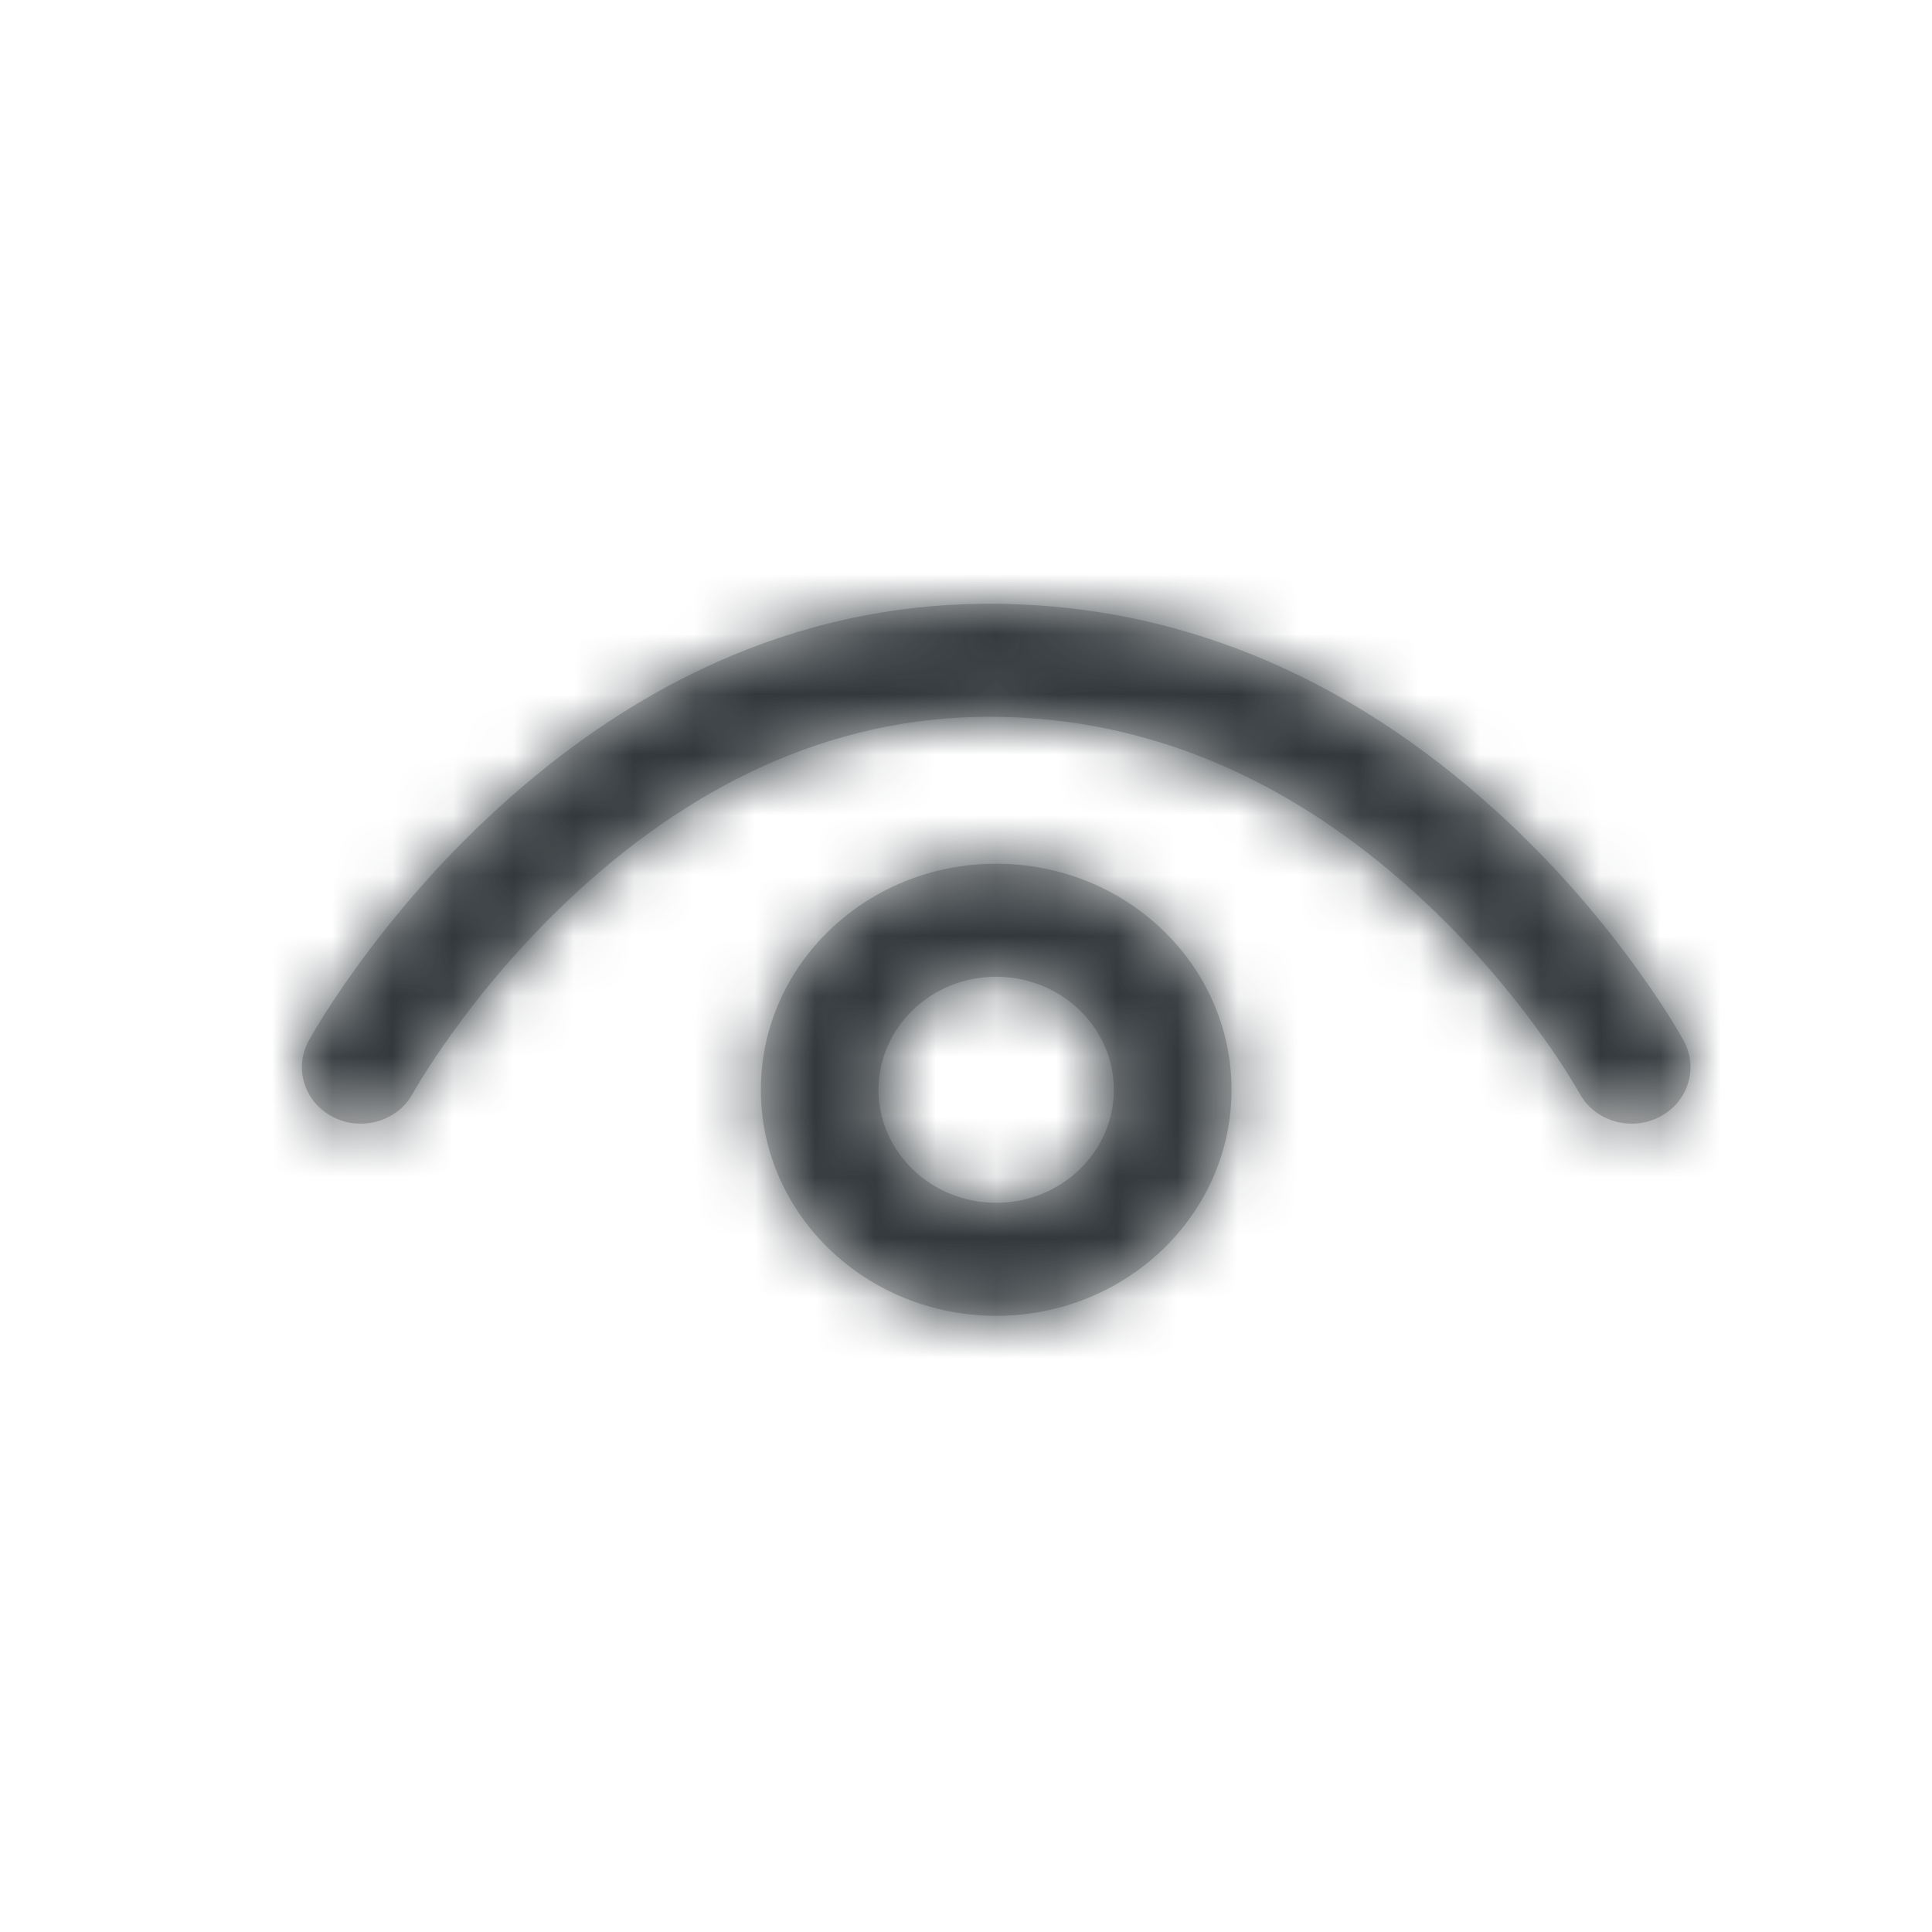 <?xml version="1.0" encoding="UTF-8"?>
<svg width="32px" height="32px" viewBox="0 0 32 32" version="1.1" 
    xmlns="http://www.w3.org/2000/svg" 
    xmlns:xlink="http://www.w3.org/1999/xlink">
    <!-- Generator: Sketch 53.2 (72643) - https://sketchapp.com -->
    <title>icon/secondary/eye-open</title>
    <desc>Created with Sketch.</desc>
    <defs>
        <path d="M16.5,14.306 C18.653,14.306 20.398,15.982 20.398,18.05 C20.398,20.117 18.653,21.794 16.5,21.794 C14.348,21.794 12.602,20.117 12.602,18.05 C12.602,15.982 14.348,14.306 16.5,14.306 Z M16.5,16.178 C15.425,16.178 14.551,17.017 14.551,18.05 C14.551,19.082 15.425,19.922 16.5,19.922 C17.575,19.922 18.449,19.082 18.449,18.05 C18.449,17.017 17.575,16.178 16.5,16.178 Z M27.889,17.241 C28.138,17.699 27.954,18.265 27.477,18.505 C27,18.744 26.411,18.567 26.162,18.109 C26.141,18.071 26.092,17.987 26.016,17.864 C25.885,17.651 25.726,17.412 25.54,17.153 C25.008,16.41 24.372,15.666 23.637,14.974 C21.565,13.021 19.142,11.867 16.373,11.872 C13.731,11.877 11.383,13.027 9.35,14.969 C8.624,15.663 7.993,16.408 7.461,17.152 C7.275,17.411 7.116,17.651 6.984,17.864 C6.907,17.988 6.858,18.073 6.837,18.112 C6.586,18.569 5.997,18.744 5.52,18.503 C5.044,18.262 4.862,17.696 5.113,17.239 C5.245,16.998 5.493,16.598 5.854,16.092 C6.451,15.257 7.158,14.423 7.976,13.642 C10.343,11.381 13.148,10.006 16.369,10 C19.709,9.994 22.593,11.368 25.002,13.637 C25.832,14.419 26.546,15.255 27.145,16.091 C27.509,16.598 27.757,16.999 27.889,17.241 Z" id="path-1"></path>
    </defs>
    <g id="icon/secondary/eye-open" stroke="none" stroke-width="1" fill="none" fill-rule="evenodd">
        <rect fill="#FF0000" opacity="0" x="0" y="0" width="32" height="32"></rect>
        <mask id="mask-2" fill="white">
            <use xlink:href="#path-1"></use>
        </mask>
        <use id="Mask" fill="#C5C5C5" xlink:href="#path-1"></use>
        <g id="color/moon-900" mask="url(#mask-2)" fill="#32383C">
            <rect id="Rectangle" x="0" y="0" width="32" height="32"></rect>
        </g>
    </g>
</svg>